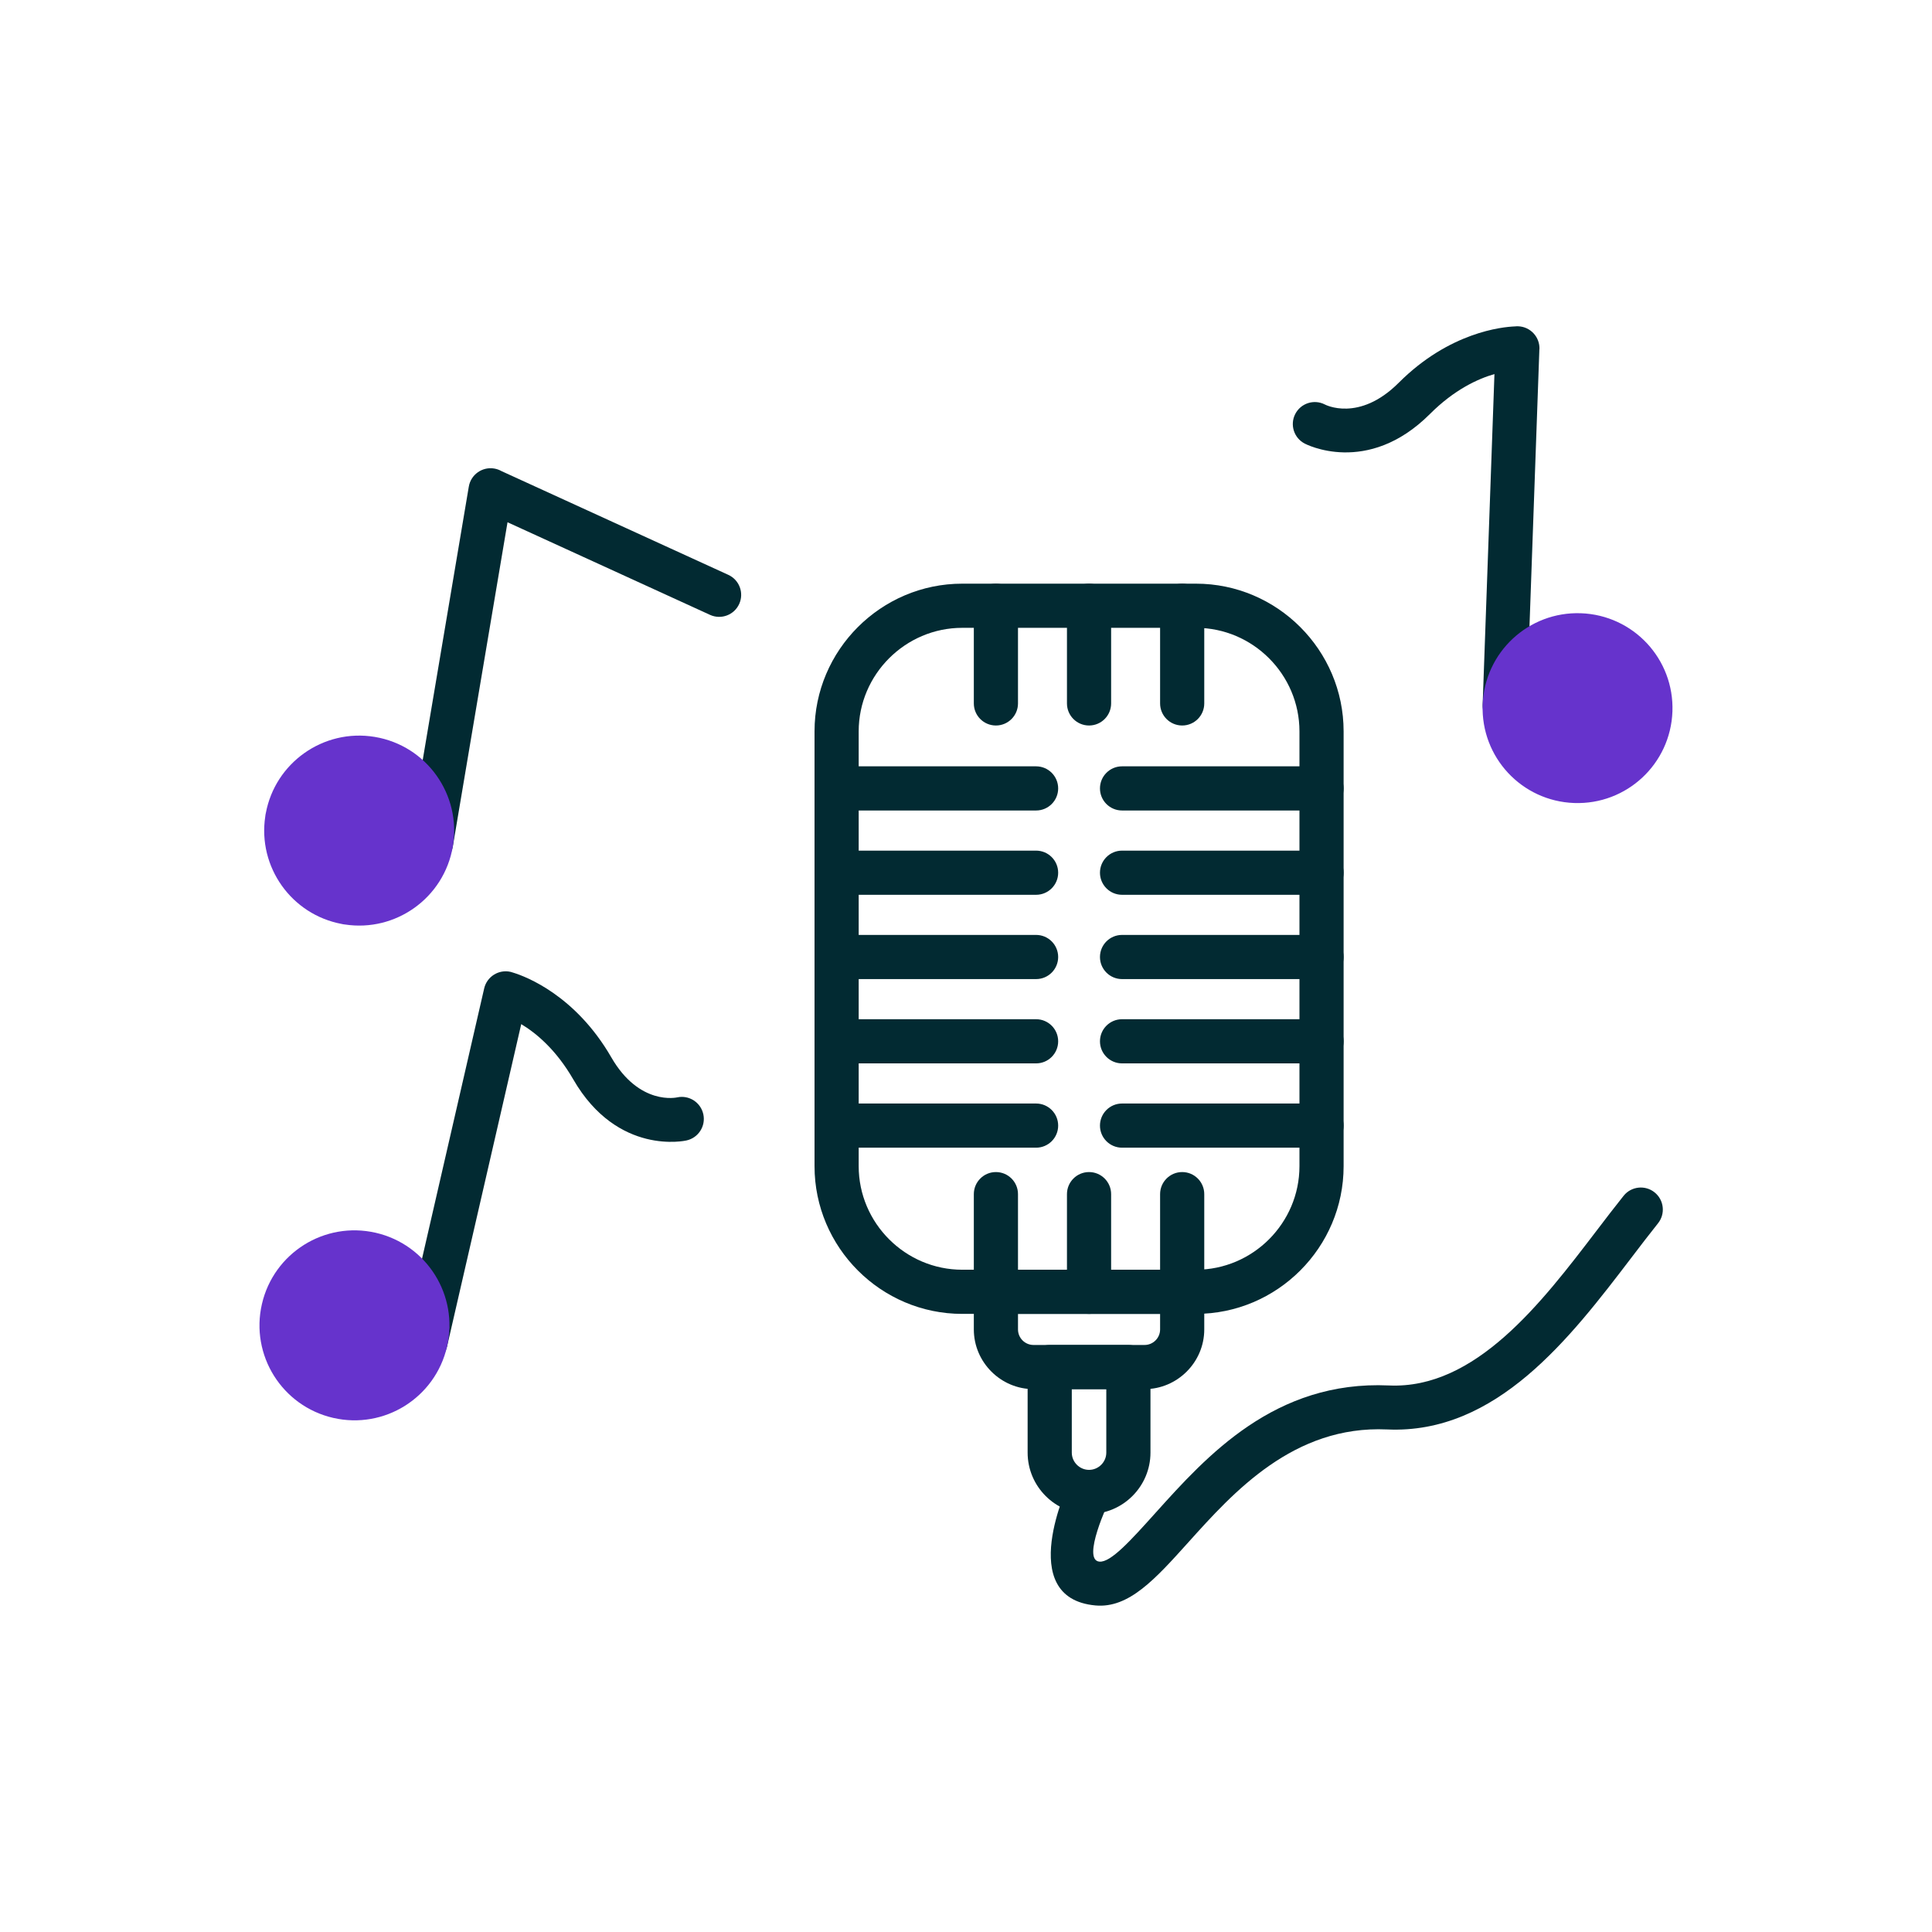 <svg xmlns="http://www.w3.org/2000/svg" width="224" height="224" fill-rule="evenodd" clip-rule="evenodd" image-rendering="optimizeQuality" shape-rendering="geometricPrecision" text-rendering="geometricPrecision" viewBox="0 0 2333.33 2333.33"><path fill="#022a32" fill-rule="nonzero" d="M1162.11 704.91l282.23 0c49.08,0 93.69,20.06 126,52.38 32.32,32.31 52.38,76.92 52.38,126l0 525.15c0,49.08 -20.06,93.69 -52.38,126 -32.31,32.31 -76.93,52.38 -126,52.38l-282.23 0c-49.08,0 -93.69,-20.06 -126,-52.38 -32.32,-32.32 -52.38,-76.93 -52.38,-126l0 -525.15c0,-49.08 20.06,-93.69 52.38,-126 32.31,-32.31 76.93,-52.38 126,-52.38zm282.23 53.34l-282.23 0c-34.36,0 -65.63,14.08 -88.3,36.75 -22.67,22.67 -36.75,53.93 -36.75,88.29l0 525.15c0,34.36 14.07,65.62 36.75,88.3 22.67,22.67 53.93,36.75 88.3,36.75l282.23 0c34.36,0 65.63,-14.08 88.3,-36.75 22.68,-22.68 36.75,-53.94 36.75,-88.3l0 -525.15c0,-34.36 -14.08,-65.62 -36.75,-88.29 -22.67,-22.67 -53.93,-36.75 -88.3,-36.75z"/><path fill="#022a32" fill-rule="nonzero" d="M1251.31 978.86c14.73 0 26.67-11.94 26.67-26.67 0-14.73-11.94-26.67-26.67-26.67l-240.93 0c-14.73 0-26.67 11.94-26.67 26.67 0 14.73 11.94 26.67 26.67 26.67l240.93 0zM1251.31 1080.67c14.73 0 26.67-11.94 26.67-26.67 0-14.73-11.94-26.67-26.67-26.67l-240.93 0c-14.73 0-26.67 11.94-26.67 26.67 0 14.73 11.94 26.67 26.67 26.67l240.93 0zM1251.31 1182.47c14.73 0 26.67-11.94 26.67-26.67 0-14.73-11.94-26.67-26.67-26.67l-240.93 0c-14.73 0-26.67 11.94-26.67 26.67 0 14.73 11.94 26.67 26.67 26.67l240.93 0zM1251.31 1284.28c14.73 0 26.67-11.94 26.67-26.67 0-14.73-11.94-26.67-26.67-26.67l-240.93 0c-14.73 0-26.67 11.94-26.67 26.67 0 14.73 11.94 26.67 26.67 26.67l240.93 0zM1251.31 1386.09c14.73 0 26.67-11.94 26.67-26.67 0-14.73-11.94-26.67-26.67-26.67l-240.93 0c-14.73 0-26.67 11.94-26.67 26.67 0 14.73 11.94 26.67 26.67 26.67l240.93 0zM1355.13 925.52c-14.73 0-26.67 11.94-26.67 26.67 0 14.73 11.94 26.67 26.67 26.67l240.93 0c14.73 0 26.67-11.94 26.67-26.67 0-14.73-11.94-26.67-26.67-26.67l-240.93 0zM1355.13 1027.33c-14.73 0-26.67 11.94-26.67 26.67 0 14.73 11.94 26.67 26.67 26.67l240.93 0c14.73 0 26.67-11.94 26.67-26.67 0-14.73-11.94-26.67-26.67-26.67l-240.93 0zM1355.13 1129.13c-14.73 0-26.67 11.94-26.67 26.67 0 14.73 11.94 26.67 26.67 26.67l240.93 0c14.73 0 26.67-11.94 26.67-26.67 0-14.73-11.94-26.67-26.67-26.67l-240.93 0zM1355.13 1230.94c-14.73 0-26.67 11.94-26.67 26.67 0 14.73 11.94 26.67 26.67 26.67l240.93 0c14.73 0 26.67-11.94 26.67-26.67 0-14.73-11.94-26.67-26.67-26.67l-240.93 0zM1355.13 1332.75c-14.73 0-26.67 11.94-26.67 26.67 0 14.73 11.94 26.67 26.67 26.67l240.93 0c14.73 0 26.67-11.94 26.67-26.67 0-14.73-11.94-26.67-26.67-26.67l-240.93 0zM1176.12 849.54c0 14.73 11.94 26.67 26.67 26.67 14.73 0 26.67-11.94 26.67-26.67l0-117.96c0-14.73-11.94-26.67-26.67-26.67-14.73 0-26.67 11.94-26.67 26.67l0 117.96zM1288.6 849.54c0 14.73 11.94 26.67 26.67 26.67 14.73 0 26.67-11.94 26.67-26.67l0-117.96c0-14.73-11.94-26.67-26.67-26.67-14.73 0-26.67 11.94-26.67 26.67l0 117.96zM1401.08 849.54c0 14.73 11.94 26.67 26.67 26.67 14.73 0 26.67-11.94 26.67-26.67l0-117.96c0-14.73-11.94-26.67-26.67-26.67-14.73 0-26.67 11.94-26.67 26.67l0 117.96zM1176.12 1560.16c0 14.73 11.94 26.67 26.67 26.67 14.73 0 26.67-11.94 26.67-26.67l0-117.96c0-14.73-11.94-26.67-26.67-26.67-14.73 0-26.67 11.94-26.67 26.67l0 117.96zM1288.6 1560.16c0 14.73 11.94 26.67 26.67 26.67 14.73 0 26.67-11.94 26.67-26.67l0-117.96c0-14.73-11.94-26.67-26.67-26.67-14.73 0-26.67 11.94-26.67 26.67l0 117.96zM1401.08 1560.16c0 14.73 11.94 26.67 26.67 26.67 14.73 0 26.67-11.94 26.67-26.67l0-117.96c0-14.73-11.94-26.67-26.67-26.67-14.73 0-26.67 11.94-26.67 26.67l0 117.96z"/><path fill="#022a32" fill-rule="nonzero" d="M1202.79 1533.49l224.96 0c14.73,0 26.67,11.94 26.67,26.67l0 45.44c0,39.62 -32.53,72.1 -72.1,72.1l-134.1 0c-39.62,0 -72.1,-32.53 -72.1,-72.1l0 -45.44c0,-14.73 11.94,-26.67 26.67,-26.67zm198.29 53.34l-171.62 0 0 18.77c0,10.33 8.42,18.76 18.76,18.76l134.1 0c10.33,0 18.76,-8.42 18.76,-18.76l0 -18.77z"/><path fill="#022a32" fill-rule="nonzero" d="M1267.76 1624.35l95.02 0c14.73,0 26.67,11.94 26.67,26.67l0 103.34c0,20.43 -8.34,38.98 -21.77,52.41 -13.43,13.43 -31.98,21.77 -52.41,21.77 -20.42,0 -38.98,-8.34 -52.41,-21.77 -13.43,-13.43 -21.77,-31.98 -21.77,-52.41l0 -103.34c0,-14.73 11.94,-26.67 26.67,-26.67zm68.35 53.34l-41.68 0 0 76.67c0,5.7 2.35,10.91 6.14,14.7 3.79,3.79 9,6.14 14.7,6.14 5.7,0 10.91,-2.35 14.7,-6.14 3.79,-3.79 6.14,-9 6.14,-14.7l0 -76.67z"/><path fill="#022a32" fill-rule="nonzero" d="M2002.38 1477.47c9.2-11.44 7.38-28.19-4.06-37.39-11.44-9.2-28.19-7.38-37.39 4.06-10.96 13.69-21.76 27.85-32.92 42.48-66.23 86.83-146.02 191.41-250.59 186.64-137.78-6.29-220.16 85.28-281.69 153.68-30.24 33.62-54.28 60.33-67.94 59.08-21.97-2 11.45-72.7 11.55-72.9 6.21-13.29.48-29.1-12.81-35.31-13.29-6.21-29.1-.48-35.31 12.81-.19.4-66.81 139.31 31.78 148.32 40.31 3.68 72.19-31.76 112.32-76.38 54.35-60.42 127.13-141.32 239.81-136.18 132.3 6.04 221.3-110.62 295.17-207.47 11.18-14.66 22-28.85 32.08-41.44zM494.41 1013.42c-2.41 14.5 7.38 28.21 21.88 30.63 14.5 2.41 28.21-7.38 30.63-21.88l66.03-391.43 244.57 111.85c13.34 6.1 29.11.22 35.21-13.12 6.1-13.34.22-29.11-13.12-35.21l-273.94-125.28c-2.64-1.5-5.58-2.57-8.75-3.11-14.52-2.45-28.28 7.34-30.73 21.86l-71.76 425.7z"/><path fill="#6633CC" fill-rule="nonzero" d="M483.91 967.5c-9.11,-12.81 -23.12,-22.15 -39.84,-24.97 -16.79,-2.83 -33.12,1.39 -45.92,10.49 -12.47,8.87 -21.65,22.37 -24.73,38.5 -0.06,0.47 -0.12,0.94 -0.2,1.41l-0.05 -0.01c-2.81,16.77 1.4,33.07 10.5,45.86 8.87,12.46 22.37,21.65 38.5,24.73 0.47,0.06 0.94,0.12 1.41,0.2l-0.01 0.05c16.77,2.81 33.07,-1.4 45.87,-10.5 12.81,-9.11 22.15,-23.12 24.97,-39.84 2.83,-16.8 -1.39,-33.12 -10.5,-45.93z"/><path fill="#6633CC" fill-rule="nonzero" d="M452.82 890.02c31.24,5.26 57.41,22.71 74.42,46.64 17.02,23.93 24.93,54.33 19.67,85.51 -5.27,31.24 -22.71,57.41 -46.64,74.42 -23.44,16.67 -53.09,24.59 -83.59,19.97 -1.39,-0.13 -2.76,-0.36 -4.08,-0.69 -30.29,-5.69 -55.63,-22.87 -72.26,-46.25 -16.67,-23.44 -24.59,-53.08 -19.97,-83.58 0.13,-1.39 0.36,-2.76 0.69,-4.08 5.69,-30.3 22.88,-55.64 46.26,-72.27 23.93,-17.02 54.33,-24.92 85.5,-19.67z"/><path fill="#022a32" fill-rule="nonzero" d="M488.03 1614.46c-3.28,14.32 5.68,28.6 20,31.87 14.32,3.28 28.6,-5.68 31.87,-20l89.6 -389.46c17.72,10.64 41.95,30.54 62.78,66.62 53.73,93.07 136.41,73.96 136.65,73.91 14.38,-3.05 23.57,-17.18 20.52,-31.56 -3.05,-14.38 -17.18,-23.57 -31.56,-20.52 -0.13,0.03 -45.55,10.65 -79.57,-48.28 -43.3,-75.02 -103.27,-97.6 -117.97,-102.17 -1.16,-0.44 -2.37,-0.82 -3.63,-1.11 -14.35,-3.3 -28.67,5.66 -31.97,20.01l-96.73 420.7z"/><path fill="#6633CC" fill-rule="nonzero" d="M480.18 1567.96c-8.33,-13.31 -21.74,-23.44 -38.25,-27.24 -16.55,-3.8 -33.11,-0.52 -46.49,7.85 -13.3,8.33 -23.44,21.74 -27.24,38.25 -3.8,16.55 -0.52,33.11 7.85,46.49 8.33,13.3 21.74,23.44 38.25,27.24 16.55,3.8 33.11,0.53 46.49,-7.85 13.31,-8.33 23.44,-21.74 27.24,-38.25 3.8,-16.55 0.53,-33.11 -7.85,-46.49z"/><path fill="#6633CC" fill-rule="nonzero" d="M453.8 1488.85c30.9,7.11 56,26.08 71.59,50.99 15.54,24.83 21.6,55.63 14.51,86.49 -7.11,30.9 -26.08,56 -50.99,71.59 -24.83,15.54 -55.63,21.6 -86.49,14.51 -30.9,-7.11 -56,-26.08 -71.59,-50.98 -15.54,-24.83 -21.61,-55.63 -14.51,-86.49 7.11,-30.9 26.08,-56 50.98,-71.59 24.83,-15.54 55.63,-21.61 86.49,-14.51z"/><path fill="#022a32" fill-rule="nonzero" d="M1790.63 851.15c-0.52,14.67 10.96,26.98 25.63,27.5 14.67,0.52 26.98,-10.96 27.5,-25.63l15.39 -431.35 0.09 0c0.52,-14.72 -10.98,-27.08 -25.7,-27.6 -1.31,-0.05 -2.59,0 -3.86,0.14 -15.28,0.59 -79.16,6.8 -140.37,68.03 -48.22,48.23 -89.18,26.3 -89.3,26.24 -13.06,-6.67 -29.06,-1.5 -35.73,11.56 -6.67,13.06 -1.5,29.06 11.56,35.73 0.22,0.11 75.3,40.06 151.17,-35.82 29.48,-29.48 58,-42.47 77.87,-48.19l-14.25 399.39z"/><path fill="#6633CC" fill-rule="nonzero" d="M1827.08 771.28c21.46,-19.98 50.57,-31.78 82.24,-30.65 31.68,1.13 59.89,14.98 79.87,36.44 19.98,21.46 31.77,50.58 30.65,82.23 -1.13,31.67 -14.97,59.89 -36.44,79.87 -21.46,19.98 -50.57,31.78 -82.24,30.65 -31.67,-1.13 -59.89,-14.98 -79.87,-36.44 -19.98,-21.46 -31.77,-50.57 -30.65,-82.23 1.13,-31.68 14.98,-59.89 36.44,-79.87z"/><path fill="#6633CC" fill-rule="nonzero" d="M1907.44 793.76c-16.95,-0.6 -32.57,5.74 -44.11,16.48 -11.53,10.74 -18.96,25.85 -19.57,42.79 -0.6,16.95 5.74,32.57 16.48,44.11 10.73,11.53 25.85,18.97 42.79,19.57 16.95,0.6 32.57,-5.74 44.11,-16.48 11.53,-10.73 18.96,-25.85 19.57,-42.79 0.6,-16.95 -5.74,-32.57 -16.48,-44.11 -10.73,-11.53 -25.85,-18.97 -42.79,-19.57z"/></svg>